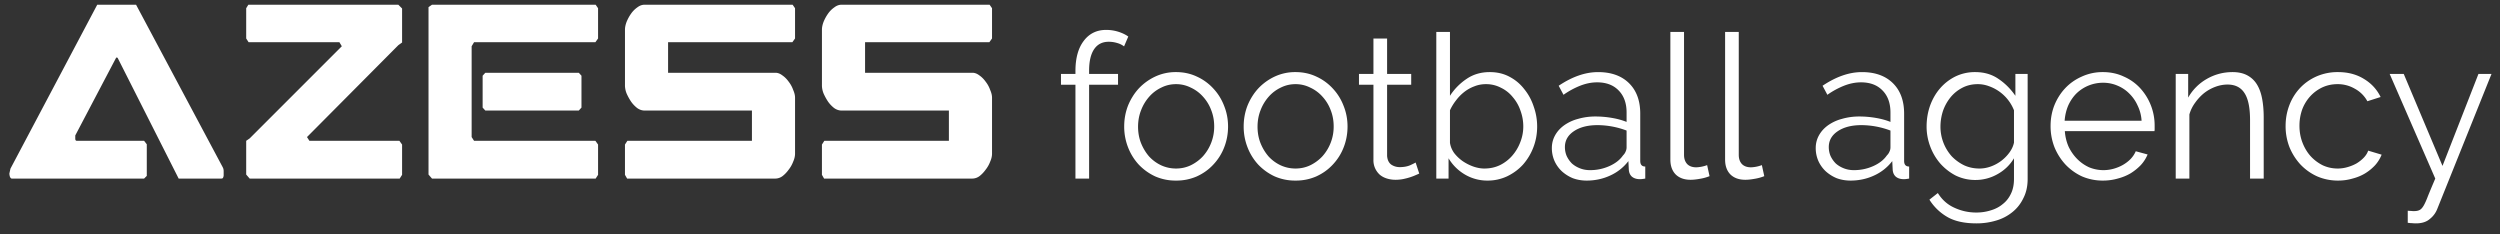 <svg width="224" height="21" fill="none" xmlns="http://www.w3.org/2000/svg"><rect width="100%" height="100%" fill="#333333" stroke="none"/><path d="M.84 15.544l.096-.432L8.712.424h3.48l7.704 14.448c.064.112.104.2.12.264a.892.892 0 0 1 .024.216v.336c0 .08-.016.152-.048.216-.016.064-.072.096-.168.096h-3.816L10.536 5.176l-.12-.024-3.672 6.984v.288c0 .128.048.192.144.192h6.024l.24.312v2.832l-.24.24H1.056c-.064 0-.12-.056-.168-.168a1.076 1.076 0 0 1-.048-.288zM36.027.76v3.048l-.336.24-8.184 8.232.216.336h8.064l.24.336v2.712l-.216.336h-13.44l-.312-.36v-3.024l.312-.216 8.256-8.256-.216-.36h-8.136l-.216-.336V.736l.192-.312h13.44l.336.336zm2.368-.12l.312-.216h14.664l.216.312v2.712l-.24.336H42.475l-.216.36v8.136l.216.336h10.872l.24.336v2.712l-.216.336H38.707l-.312-.36v-15zM52.1 6.784V9.64l-.24.264h-8.376l-.24-.264V6.784l.24-.264h8.376l.24.264zm3.898.888V2.656c0-.208.048-.44.144-.696.112-.272.248-.52.408-.744A2.26 2.26 0 0 1 57.1.664c.208-.16.424-.24.648-.24H71.02l.216.312v2.712l-.24.336H59.86V6.52h9.624c.208 0 .416.08.624.24.208.144.392.328.552.552.176.224.312.472.408.744.112.256.168.488.168.696v5.016c0 .224-.056.464-.168.72a2.69 2.69 0 0 1-.408.72c-.16.224-.344.416-.552.576a1.09 1.09 0 0 1-.624.216H56.189l-.192-.336v-2.712l.216-.336h11.16V9.904h-9.624c-.224 0-.44-.072-.648-.216a2.702 2.702 0 0 1-.552-.576 4.83 4.83 0 0 1-.408-.744 2.004 2.004 0 0 1-.144-.696zm17.648 0V2.656c0-.208.048-.44.144-.696.112-.272.248-.52.408-.744a2.26 2.26 0 0 1 .552-.552c.208-.16.424-.24.648-.24H88.67l.216.312v2.712l-.24.336H77.51V6.52h9.624c.208 0 .416.08.624.24.208.144.392.328.552.552.176.224.312.472.408.744.112.256.168.488.168.696v5.016c0 .224-.056.464-.168.72a2.69 2.69 0 0 1-.408.72c-.16.224-.344.416-.552.576a1.09 1.09 0 0 1-.624.216H73.837l-.192-.336v-2.712l.216-.336h11.16V9.904h-9.624c-.224 0-.44-.072-.648-.216a2.702 2.702 0 0 1-.552-.576 4.83 4.83 0 0 1-.408-.744 2.004 2.004 0 0 1-.144-.696zM96.36 16V7.594h-1.296v-.972h1.296V6.37c0-1.152.246-2.052.738-2.7.492-.66 1.164-.99 2.016-.99.372 0 .732.054 1.08.162.348.108.648.252.9.432l-.378.882a1.815 1.815 0 0 0-.63-.306 2.56 2.56 0 0 0-.738-.108c-.576 0-1.014.222-1.314.666-.3.444-.45 1.086-.45 1.926v.288h2.592v.972h-2.592V16h-1.224zm9.012.18a4.538 4.538 0 0 1-1.872-.378 4.83 4.83 0 0 1-1.476-1.062 4.86 4.86 0 0 1-.954-1.548 5.083 5.083 0 0 1-.342-1.854c0-.66.114-1.284.342-1.872.24-.588.564-1.104.972-1.548a4.83 4.83 0 0 1 1.476-1.062 4.318 4.318 0 0 1 1.854-.396c.672 0 1.29.132 1.854.396a4.558 4.558 0 0 1 1.476 1.062c.42.444.744.96.972 1.548.24.588.36 1.212.36 1.872 0 .648-.114 1.266-.342 1.854a4.7 4.7 0 0 1-.972 1.548c-.408.444-.9.798-1.476 1.062a4.538 4.538 0 0 1-1.872.378zm-3.402-4.824c0 .528.09 1.02.27 1.476.18.444.42.84.72 1.188.312.336.672.6 1.08.792.42.192.864.288 1.332.288.468 0 .906-.096 1.314-.288.42-.204.786-.474 1.098-.81a3.975 3.975 0 0 0 1.008-2.682c0-.516-.09-1.002-.27-1.458a3.704 3.704 0 0 0-.738-1.206 3.308 3.308 0 0 0-1.098-.81 2.898 2.898 0 0 0-1.314-.306c-.468 0-.906.102-1.314.306a3.365 3.365 0 0 0-1.08.81 3.923 3.923 0 0 0-.738 1.224c-.18.456-.27.948-.27 1.476zm14.107 4.824a4.538 4.538 0 0 1-1.872-.378 4.83 4.83 0 0 1-1.476-1.062 4.86 4.86 0 0 1-.954-1.548 5.083 5.083 0 0 1-.342-1.854c0-.66.114-1.284.342-1.872.24-.588.564-1.104.972-1.548a4.83 4.83 0 0 1 1.476-1.062 4.318 4.318 0 0 1 1.854-.396c.672 0 1.29.132 1.854.396a4.558 4.558 0 0 1 1.476 1.062c.42.444.744.96.972 1.548.24.588.36 1.212.36 1.872 0 .648-.114 1.266-.342 1.854a4.7 4.7 0 0 1-.972 1.548c-.408.444-.9.798-1.476 1.062a4.538 4.538 0 0 1-1.872.378zm-3.402-4.824c0 .528.09 1.02.27 1.476.18.444.42.84.72 1.188.312.336.672.6 1.08.792.42.192.864.288 1.332.288.468 0 .906-.096 1.314-.288.42-.204.786-.474 1.098-.81a3.975 3.975 0 0 0 1.008-2.682c0-.516-.09-1.002-.27-1.458a3.704 3.704 0 0 0-.738-1.206 3.308 3.308 0 0 0-1.098-.81 2.898 2.898 0 0 0-1.314-.306c-.468 0-.906.102-1.314.306a3.365 3.365 0 0 0-1.08.81 3.923 3.923 0 0 0-.738 1.224c-.18.456-.27.948-.27 1.476zm14.489 4.194c-.072.036-.18.084-.324.144-.132.06-.288.12-.468.18-.18.06-.384.114-.612.162a3.488 3.488 0 0 1-.72.072c-.264 0-.516-.036-.756-.108-.24-.072-.45-.18-.63-.324a1.733 1.733 0 0 1-.594-1.368V7.594h-1.296v-.972h1.296V3.454h1.224v3.168h2.16v.972h-2.16v6.372c.024.348.144.606.36.774.228.156.486.234.774.234.348 0 .654-.054.918-.162.264-.12.432-.204.504-.252l.324.99zm6.119.63a3.934 3.934 0 0 1-2.052-.558 4.136 4.136 0 0 1-1.44-1.44V16h-1.098V2.86h1.224v5.724a5.253 5.253 0 0 1 1.512-1.53c.588-.396 1.272-.594 2.052-.594.66 0 1.248.138 1.764.414.528.276.972.648 1.332 1.116.372.456.654.978.846 1.566a5.3 5.3 0 0 1 .306 1.782c0 .66-.114 1.284-.342 1.872a5.037 5.037 0 0 1-.936 1.548c-.396.432-.87.78-1.422 1.044a4.077 4.077 0 0 1-1.746.378zm-.288-1.08c.516 0 .984-.102 1.404-.306a3.494 3.494 0 0 0 1.098-.846c.312-.36.552-.762.72-1.206.18-.456.27-.924.27-1.404 0-.492-.084-.966-.252-1.422a3.622 3.622 0 0 0-.684-1.206 3.047 3.047 0 0 0-1.062-.846 2.84 2.84 0 0 0-1.35-.324c-.372 0-.72.066-1.044.198-.324.12-.624.288-.9.504a4.008 4.008 0 0 0-.738.756 4.46 4.46 0 0 0-.54.882v2.916c.048.324.174.63.378.918.216.276.468.516.756.72.3.204.618.366.954.486.348.12.678.18.99.18zm9.165 1.08c-.444 0-.858-.072-1.242-.216a3.395 3.395 0 0 1-.99-.63 2.9 2.9 0 0 1-.648-.918 2.866 2.866 0 0 1-.234-1.152c0-.408.096-.786.288-1.134.192-.348.462-.648.81-.9a3.826 3.826 0 0 1 1.242-.576 5.496 5.496 0 0 1 1.584-.216c.48 0 .966.042 1.458.126.492.084.93.204 1.314.36v-.846c0-.828-.234-1.482-.702-1.962-.468-.492-1.116-.738-1.944-.738-.48 0-.972.096-1.476.288a7.118 7.118 0 0 0-1.53.828l-.432-.81c1.212-.816 2.388-1.224 3.528-1.224 1.176 0 2.1.33 2.772.99.672.66 1.008 1.572 1.008 2.736v4.23c0 .336.15.504.45.504V16c-.204.036-.36.054-.468.054-.312 0-.558-.078-.738-.234-.168-.156-.258-.372-.27-.648l-.036-.738a4.238 4.238 0 0 1-1.638 1.296c-.648.3-1.35.45-2.106.45zm.288-.936a4.17 4.17 0 0 0 1.746-.36c.54-.24.948-.558 1.224-.954.108-.108.186-.222.234-.342a.881.881 0 0 0 .09-.36v-1.53a7.447 7.447 0 0 0-2.61-.486c-.864 0-1.566.18-2.106.54-.54.36-.81.834-.81 1.422 0 .288.054.558.162.81.12.252.276.474.468.666.204.18.444.324.72.432.276.108.57.162.882.162zm7.217-12.384h1.224v11.016c0 .348.096.624.288.828.192.192.462.288.81.288a3.09 3.09 0 0 0 .972-.198l.216.99a4.03 4.03 0 0 1-.846.234c-.324.06-.606.09-.846.09-.564 0-1.008-.156-1.332-.468-.324-.324-.486-.774-.486-1.35V2.86zm4.904 0h1.224v11.016c0 .348.096.624.288.828.192.192.462.288.81.288a3.09 3.09 0 0 0 .972-.198l.216.99a4.03 4.03 0 0 1-.846.234c-.324.06-.606.09-.846.09-.564 0-1.008-.156-1.332-.468-.324-.324-.486-.774-.486-1.35V2.86zm11.234 13.32c-.444 0-.858-.072-1.242-.216a3.395 3.395 0 0 1-.99-.63 2.9 2.9 0 0 1-.648-.918 2.866 2.866 0 0 1-.234-1.152c0-.408.096-.786.288-1.134.192-.348.462-.648.81-.9a3.826 3.826 0 0 1 1.242-.576 5.496 5.496 0 0 1 1.584-.216c.48 0 .966.042 1.458.126.492.084.93.204 1.314.36v-.846c0-.828-.234-1.482-.702-1.962-.468-.492-1.116-.738-1.944-.738-.48 0-.972.096-1.476.288a7.118 7.118 0 0 0-1.53.828l-.432-.81c1.212-.816 2.388-1.224 3.528-1.224 1.176 0 2.1.33 2.772.99.672.66 1.008 1.572 1.008 2.736v4.23c0 .336.15.504.45.504V16c-.204.036-.36.054-.468.054-.312 0-.558-.078-.738-.234-.168-.156-.258-.372-.27-.648l-.036-.738a4.238 4.238 0 0 1-1.638 1.296c-.648.3-1.35.45-2.106.45zm.288-.936a4.17 4.17 0 0 0 1.746-.36c.54-.24.948-.558 1.224-.954.108-.108.186-.222.234-.342a.881.881 0 0 0 .09-.36v-1.53a7.447 7.447 0 0 0-2.61-.486c-.864 0-1.566.18-2.106.54-.54.36-.81.834-.81 1.422 0 .288.054.558.162.81.12.252.276.474.468.666.204.18.444.324.72.432.276.108.57.162.882.162zm10.924.882a4.002 4.002 0 0 1-1.782-.396 4.857 4.857 0 0 1-1.386-1.08 5 5 0 0 1-.9-1.53 5.035 5.035 0 0 1-.324-1.782c0-.648.102-1.266.306-1.854.216-.6.516-1.122.9-1.566a4.38 4.38 0 0 1 1.368-1.062 4.002 4.002 0 0 1 1.782-.396c.804 0 1.5.204 2.088.612.588.396 1.092.9 1.512 1.512V6.622h1.098v9.414c0 .648-.126 1.218-.378 1.71-.24.504-.57.924-.99 1.26a4.108 4.108 0 0 1-1.458.756 6.028 6.028 0 0 1-1.764.252c-1.08 0-1.95-.192-2.61-.576a4.601 4.601 0 0 1-1.602-1.548l.756-.594c.372.6.864 1.038 1.476 1.314a4.591 4.591 0 0 0 1.98.432c.456 0 .888-.066 1.296-.198.408-.12.762-.306 1.062-.558.312-.24.558-.552.738-.936.18-.372.27-.81.27-1.314v-1.854c-.36.6-.852 1.074-1.476 1.422a3.972 3.972 0 0 1-1.962.522zm.342-1.026c.36 0 .714-.066 1.062-.198a3.55 3.55 0 0 0 1.656-1.278c.192-.276.318-.558.378-.846V9.88a3.75 3.75 0 0 0-2.25-2.16 2.83 2.83 0 0 0-.99-.18c-.528 0-1.002.114-1.422.342a3.3 3.3 0 0 0-1.044.864 4.03 4.03 0 0 0-.666 1.224 4.578 4.578 0 0 0-.216 1.386 3.975 3.975 0 0 0 1.008 2.646c.324.336.696.606 1.116.81.42.192.876.288 1.368.288zm11.073 1.08a4.664 4.664 0 0 1-1.89-.378 4.83 4.83 0 0 1-1.476-1.062 5.18 5.18 0 0 1-.99-1.566 5.182 5.182 0 0 1-.342-1.89c0-.66.114-1.278.342-1.854.24-.588.564-1.098.972-1.53.42-.444.918-.792 1.494-1.044a4.439 4.439 0 0 1 1.872-.396c.684 0 1.308.132 1.872.396a4.34 4.34 0 0 1 1.476 1.044 4.943 4.943 0 0 1 1.296 3.366v.288a.724.724 0 0 1-.018.198h-8.028c.036.504.15.972.342 1.404.204.42.462.786.774 1.098.312.312.666.558 1.062.738a3.37 3.37 0 0 0 2.196.126c.3-.084.576-.198.828-.342.252-.144.48-.318.684-.522.204-.216.36-.45.468-.702l1.062.288a3.235 3.235 0 0 1-.612.954 4.67 4.67 0 0 1-.918.738c-.348.204-.732.36-1.152.468-.42.12-.858.18-1.314.18zm3.456-5.364a3.601 3.601 0 0 0-.36-1.368 3.497 3.497 0 0 0-.756-1.08c-.3-.3-.654-.534-1.062-.702a3.238 3.238 0 0 0-1.278-.252 3.424 3.424 0 0 0-2.376.954c-.3.3-.546.66-.738 1.08-.18.42-.288.876-.324 1.368h6.894zM202.828 16h-1.224v-5.238c0-1.116-.168-1.926-.504-2.43-.324-.504-.828-.756-1.512-.756-.36 0-.72.066-1.08.198a3.78 3.78 0 0 0-1.008.558c-.3.24-.57.528-.81.864-.24.324-.414.678-.522 1.062V16h-1.224V6.622h1.116v2.124a4.425 4.425 0 0 1 1.638-1.656c.72-.42 1.5-.63 2.34-.63.516 0 .954.096 1.314.288.36.192.648.462.864.81.216.348.372.774.468 1.278.096.504.144 1.062.144 1.674V16zm1.962-4.716c0-.66.114-1.284.342-1.872a4.649 4.649 0 0 1 .954-1.53c.42-.444.918-.792 1.494-1.044a4.71 4.71 0 0 1 1.908-.378c.888 0 1.662.204 2.322.612.66.396 1.158.936 1.494 1.62l-1.188.378A2.775 2.775 0 0 0 211 7.954a3.025 3.025 0 0 0-1.566-.414c-.48 0-.93.096-1.35.288a3.49 3.49 0 0 0-1.08.792 3.7 3.7 0 0 0-.72 1.17 4.29 4.29 0 0 0-.252 1.494c0 .528.09 1.026.27 1.494.18.468.426.876.738 1.224.312.336.672.606 1.08.81.42.192.864.288 1.332.288.3 0 .594-.042.882-.126.3-.084.576-.198.828-.342.252-.156.468-.33.648-.522s.306-.396.378-.612l1.206.36a3.185 3.185 0 0 1-.576.936 4.227 4.227 0 0 1-.9.738c-.336.204-.714.36-1.134.468-.408.12-.834.18-1.278.18a4.664 4.664 0 0 1-1.89-.378 4.768 4.768 0 0 1-1.494-1.062 5.18 5.18 0 0 1-.99-1.566 5.182 5.182 0 0 1-.342-1.89zm10.944 7.596c.096.012.186.018.27.018.096.012.186.018.27.018.216 0 .384-.03.504-.09.132-.06.258-.192.378-.396.12-.204.252-.498.396-.882.156-.384.372-.9.648-1.548l-4.086-9.378h1.26l3.474 8.244 3.222-8.244h1.17l-4.86 12.096a2.108 2.108 0 0 1-.666.9c-.3.264-.714.396-1.242.396a3.1 3.1 0 0 1-.342-.018c-.108 0-.24-.012-.396-.036v-1.08z" fill="#fff"/></svg>